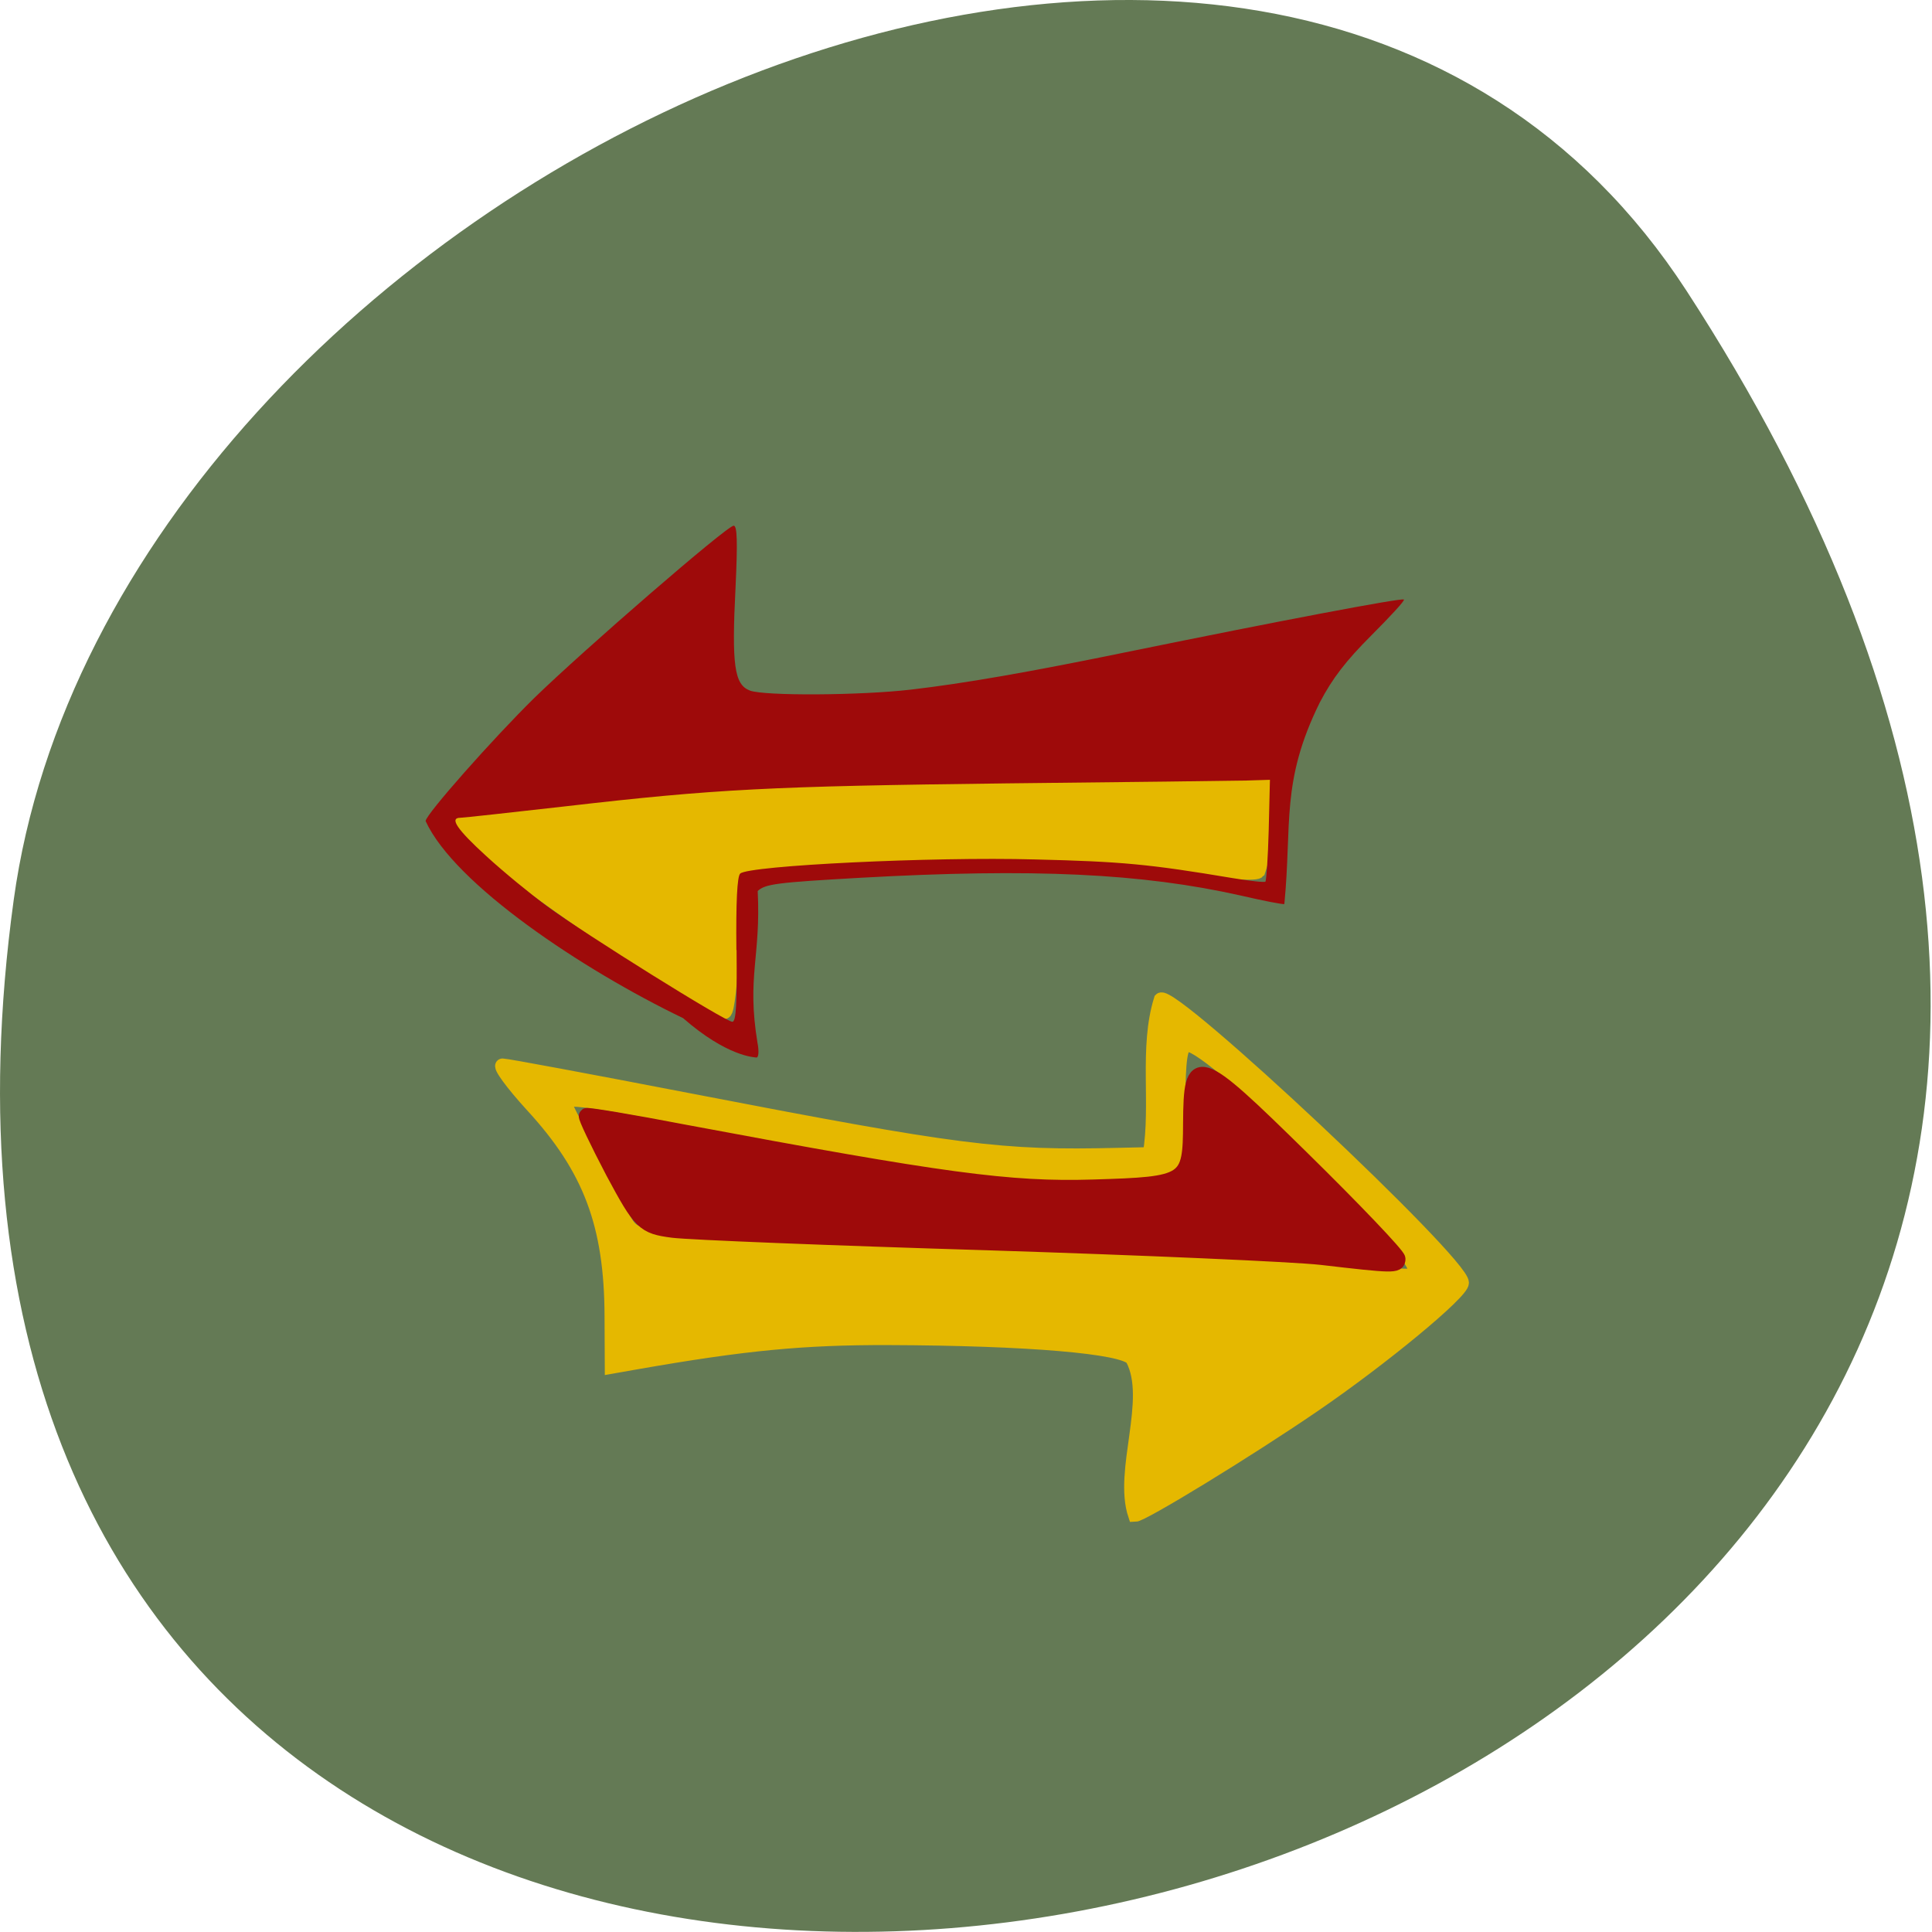<svg xmlns="http://www.w3.org/2000/svg" viewBox="0 0 32 32"><path d="m 27.934 4.816 c 18.301 28.17 -31.688 39.07 -27.707 10.09 c 1.625 -11.82 20.703 -20.867 27.707 -10.09" fill="#647a55"/><path d="m 93.31 132.78 c -10.844 -6.719 -26.16 -17.5 -28.875 -20.313 l -3.344 -3.5 l 4.875 -0.625 c 16.344 -2.125 42.531 -3.656 70.34 -4.156 l 31.875 -0.594 c -0.469 3.875 -0.281 8.156 -1.531 11.813 c -0.344 0.344 -5.344 0.063 -11.156 -0.625 c -11.375 -1.375 -55.938 -1.063 -57.37 0.375 c -0.469 0.438 -1 4.906 -1.188 9.875 c -0.188 5 -0.656 9.03 -1 9 c -0.375 -0.031 -1.563 -0.594 -2.625 -1.25" transform="scale(0.125)" fill="#e5b800" stroke="#e5b800" stroke-width="2.033"/><path d="m 7.05 13.598 c 0 -0.105 1.117 -1.367 1.801 -2.039 c 0.824 -0.801 3.191 -2.852 3.301 -2.852 c 0.059 0 0.066 0.27 0.031 1.02 c -0.066 1.293 -0.02 1.613 0.238 1.711 c 0.238 0.09 1.828 0.082 2.668 -0.016 c 0.875 -0.102 1.937 -0.285 3.648 -0.637 c 2.406 -0.492 4.484 -0.887 4.516 -0.855 c 0.02 0.016 -0.227 0.281 -0.539 0.594 c -0.422 0.422 -0.645 0.711 -0.855 1.113 c -0.648 1.313 -0.457 2.01 -0.586 3.336 c -0.012 0.012 -0.34 -0.051 -0.727 -0.141 c -1.637 -0.367 -3.43 -0.453 -6.301 -0.293 c -1.379 0.078 -1.57 0.102 -1.695 0.219 c 0.055 1.094 -0.184 1.418 -0.004 2.512 c 0.027 0.137 0.02 0.246 -0.016 0.246 c -0.035 -0.004 -0.488 -0.016 -1.215 -0.652 c -1.672 -0.805 -3.789 -2.219 -4.266 -3.266 m 5.148 2.137 c -0.008 -0.793 0.012 -1.215 0.063 -1.266 c 0.145 -0.133 3.18 -0.281 4.883 -0.234 c 1.445 0.035 1.891 0.078 3.273 0.309 c 0.281 0.047 0.527 0.074 0.543 0.059 c 0.016 -0.02 0.043 -0.402 0.055 -0.859 l 0.02 -0.828 l -0.387 0.012 c -0.211 0.004 -1.996 0.027 -3.965 0.047 c -3.937 0.047 -4.832 0.094 -7.305 0.379 c -0.922 0.105 -1.711 0.191 -1.754 0.191 c -0.184 0 -0.051 0.195 0.434 0.637 c 0.281 0.258 0.738 0.633 1.01 0.832 c 0.641 0.469 2.949 1.91 3.063 1.91 c 0.063 0 0.078 -0.305 0.07 -1.188" fill="#9e0a0a"/><g stroke-width="2.033"><path d="m 154.86 181.97 c -1.202 -1.789 -15.736 -3.02 -36.706 -3.087 c -12.872 -0.035 -21.677 0.807 -37.873 3.614 l -3.819 0.667 l -0.035 -7.508 c -0.035 -13.718 -3.218 -22.1 -11.953 -31.506 c -3.041 -3.298 -5.02 -6 -4.42 -6 c 0.601 0 13.12 2.316 27.795 5.122 c 41.06 7.859 47.14 8.631 64.961 8.21 l 4.668 -0.105 c 1.238 -7.403 -0.601 -15.858 1.662 -23.05 c 1.591 -1.579 45.41 39.19 45.41 42.28 c 0 1.474 -12.09 11.367 -22.349 18.314 c -10.04 6.806 -25.815 16.35 -26.946 16.35 c -2.228 -6.631 2.864 -17.227 -0.389 -23.296 m 42.577 -13.157 c 0 -3.719 -30.483 -33.717 -34.27 -33.717 c -0.99 0 -1.308 2.21 -1.308 8.526 c 0 5.578 -0.46 8.876 -1.273 9.543 c -2.299 1.859 -13.261 2.421 -24.506 1.298 c -6.082 -0.632 -22.667 -3.403 -36.883 -6.175 c -24.365 -4.772 -29.846 -5.614 -29.846 -4.631 c 2.652 5.719 5.976 10.315 8.629 16.525 c 1.202 2.877 1.874 3.228 6.754 3.789 c 3.01 0.316 25.355 1.053 49.649 1.614 c 29.846 0.667 46.714 1.474 51.877 2.421 c 9.371 1.789 11.175 1.895 11.175 0.807" transform="matrix(0.11 0 0 0.111 1.718 2.31)" fill="#e5b800" stroke="#e5b800"/><path d="m 175.06 166.59 c -3.625 -0.406 -23.531 -1.281 -44.22 -1.938 c -20.688 -0.625 -39.438 -1.375 -41.688 -1.656 c -3.844 -0.5 -4.25 -0.906 -7.906 -7.719 c -2.094 -4 -3.688 -7.344 -3.531 -7.438 c 0.156 -0.125 6 0.844 12.969 2.188 c 34.19 6.406 43.06 7.625 54.19 7.281 c 12.531 -0.375 12.875 -0.594 12.906 -8.469 c 0.063 -9.344 0.688 -9.156 14.656 4.563 c 7.03 6.906 12.781 12.938 12.781 13.406 c 0 0.906 -0.531 0.906 -10.156 -0.219" transform="scale(0.125)" fill="#9e0a0a" stroke="#9e0a0a"/></g></svg>